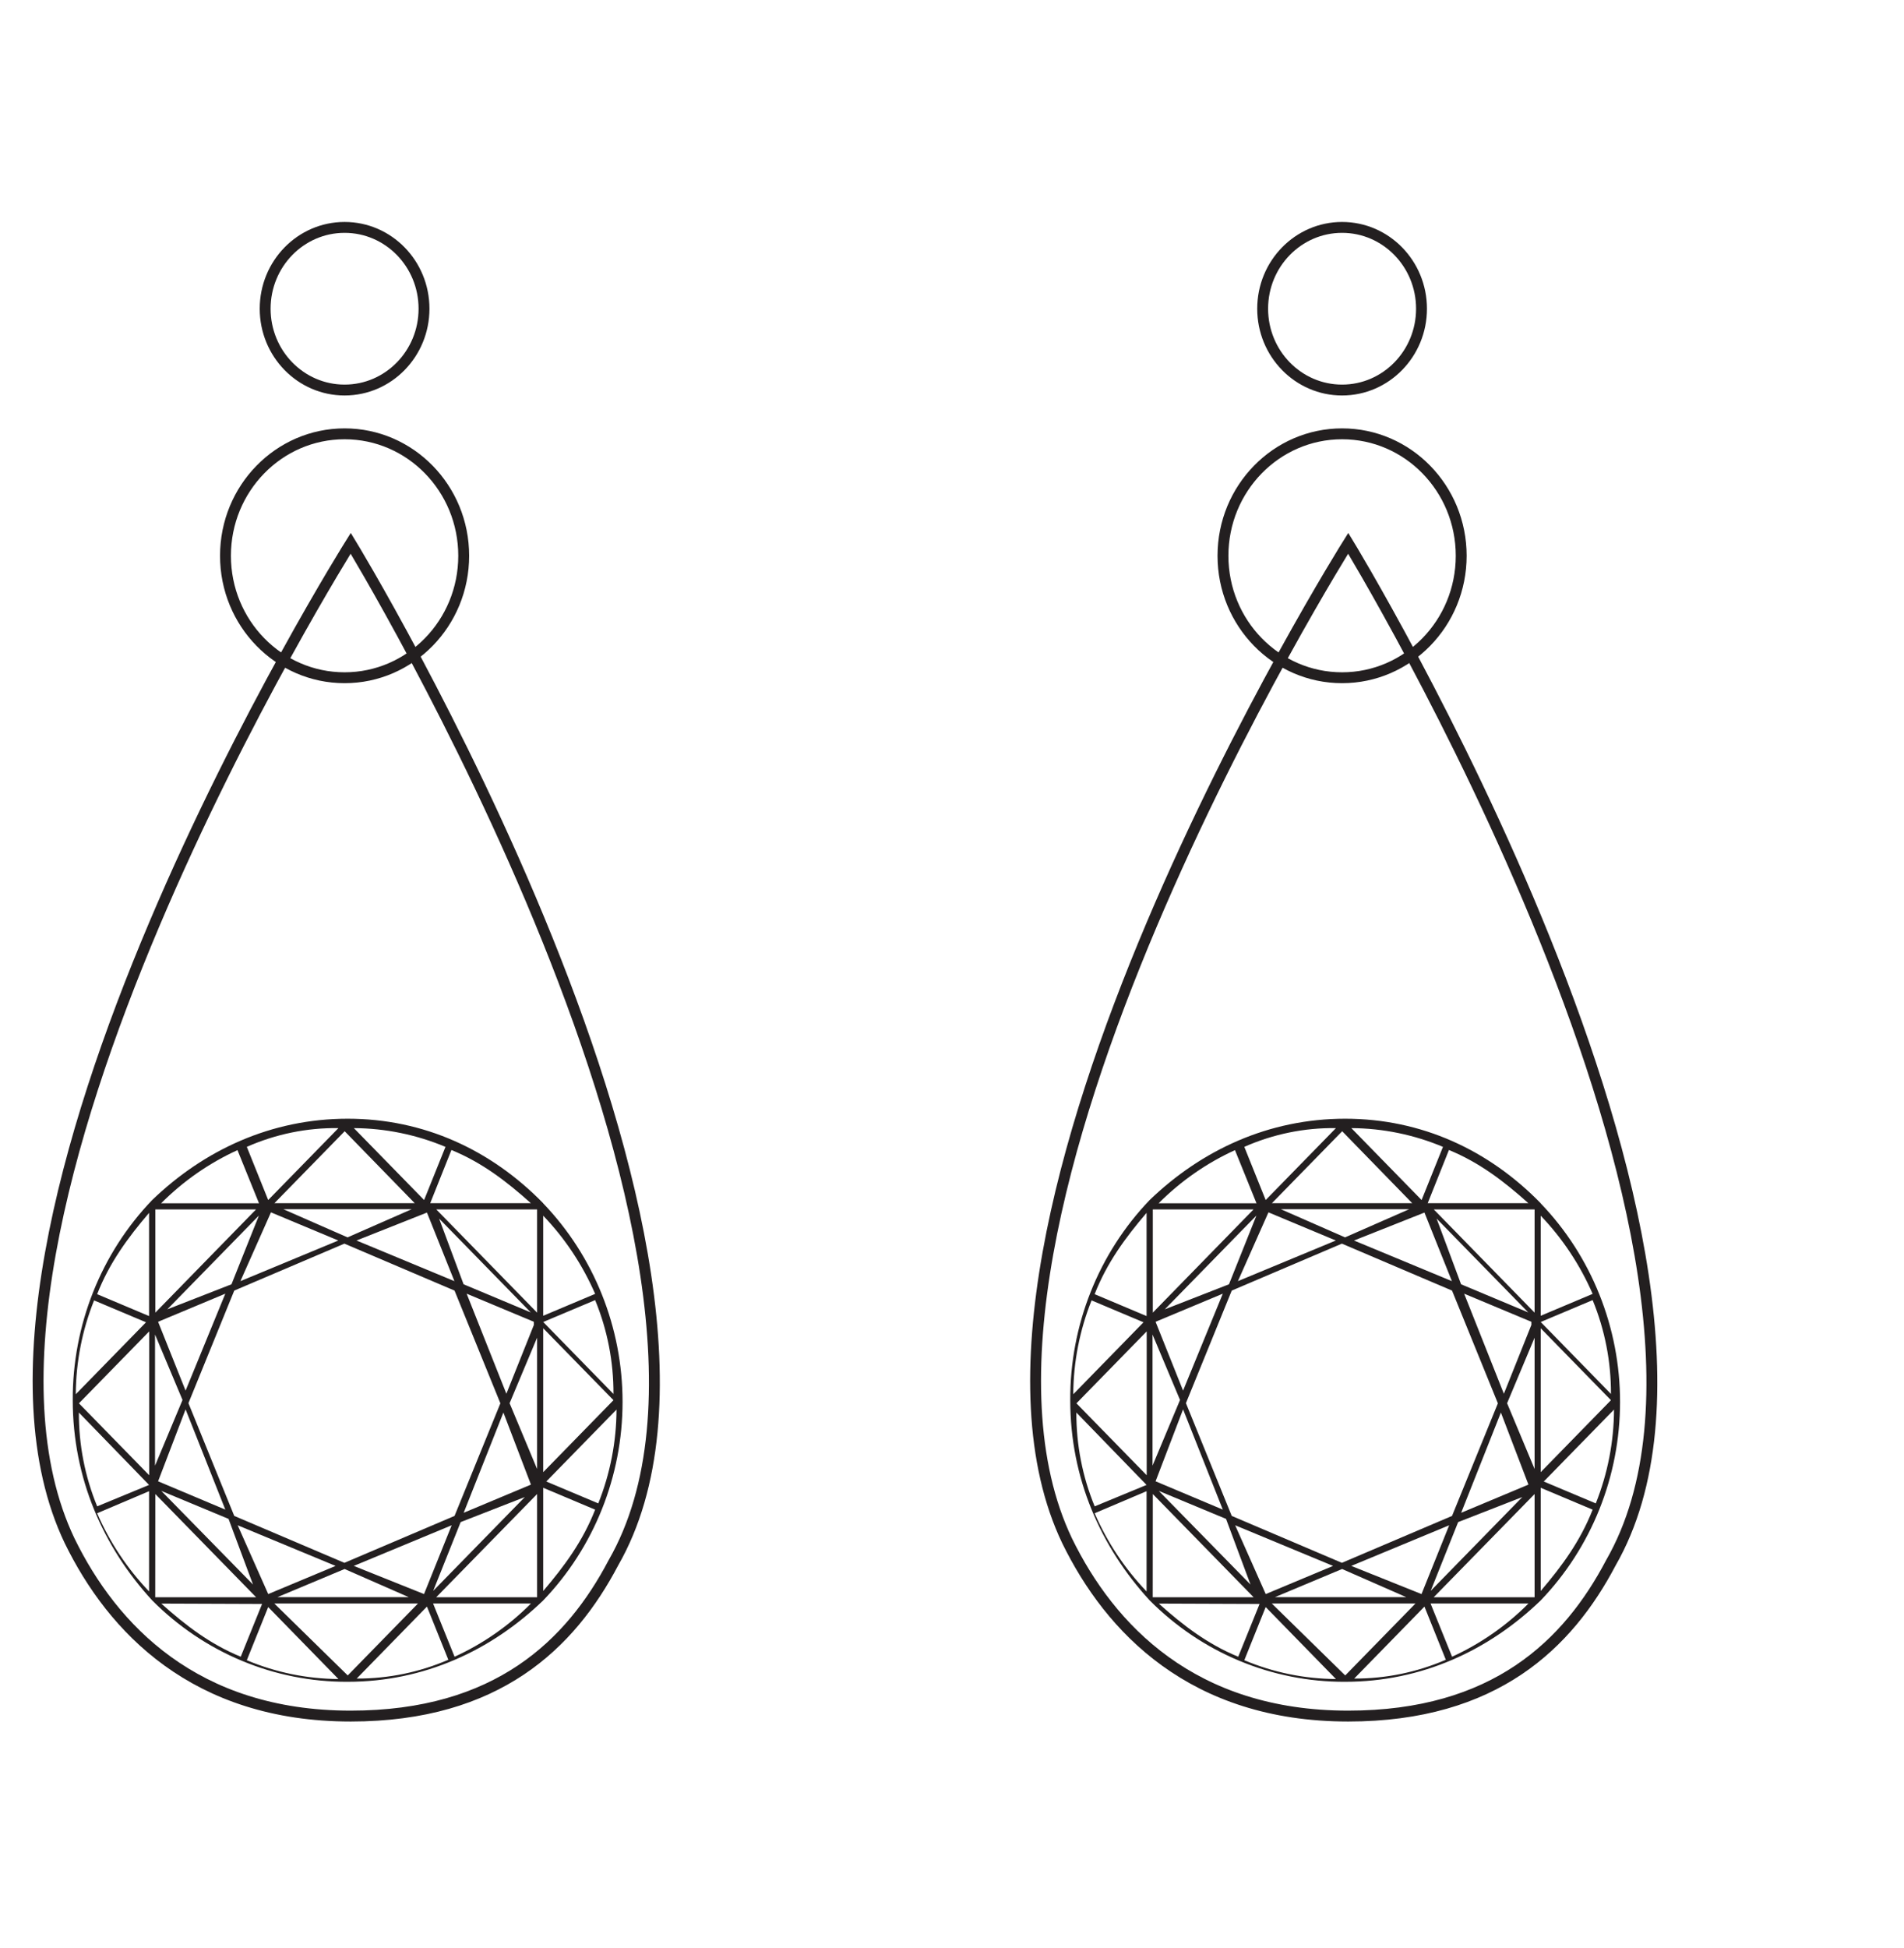 <svg width="350" height="358" viewBox="0 0 350 358" fill="none" xmlns="http://www.w3.org/2000/svg">
<path d="M99.841 221.104C90.295 211.333 77.945 205.584 63.907 205.584C49.87 205.584 37.519 211.333 27.973 220.528C18.558 230.338 13.31 243.558 13.373 257.309C13.373 271.678 18.99 284.327 27.973 294.098C37.554 303.742 50.47 309.119 63.907 309.057C77.945 309.057 90.295 303.316 99.841 294.121C109.197 284.387 114.441 271.279 114.441 257.624C114.441 243.969 109.197 230.861 99.841 221.127V221.104ZM97.591 272.829L85.234 278.002L92.537 259.581L97.591 272.798V272.829ZM83.554 278.578L63.307 287.197L43.061 278.578L34.639 257.854L43.061 237.169L63.307 228.541L83.554 237.169L91.982 257.885L83.554 278.578ZM77.945 292.939L65.032 287.765L83.029 280.297L77.945 292.939ZM49.307 292.939L43.691 280.297L61.688 287.765L49.307 292.939ZM29.061 272.215L34.115 258.998L41.418 277.419L29.061 272.215ZM29.061 242.902L41.418 237.737L34.115 255.551L29.061 242.902ZM62.19 227.966L44.193 235.434L49.809 222.792L62.19 227.966ZM83.531 235.434L65.534 227.966L78.485 222.831L83.531 235.434ZM85.781 237.737L98.139 242.902V243.478L93.085 256.127L85.781 237.737ZM85.219 236.01L80.719 223.936L97.569 241.183L85.219 236.01ZM63.885 227.39L52.097 222.217H75.673L63.885 227.39ZM42.551 236.01L30.755 240.615L47.597 223.376L42.551 236.01ZM33.552 257.271L28.498 269.344V245.243L33.552 257.271ZM42.011 279.123L46.51 291.189L29.653 273.98L42.011 279.123ZM63.345 288.333L75.14 293.507H50.994L63.345 288.333ZM84.679 279.714L96.474 275.109L79.632 292.348L84.679 279.714ZM93.677 257.869L98.731 245.819V269.958L93.677 257.869ZM98.731 241.221L80.202 222.255H98.731V241.221ZM50.447 221.104L63.36 207.887L76.235 221.104H50.447ZM28.551 241.221V222.255H47.065L28.551 241.221ZM27.426 271.102L14.513 257.885L27.426 244.668V271.102ZM28.551 274.556L47.08 293.522H28.536L28.551 274.556ZM76.835 294.673L63.922 307.891L50.424 294.673H76.835ZM98.731 274.556V293.522H80.187L98.731 274.556ZM99.856 244.092L112.769 257.309L99.856 270.534V244.092ZM99.856 223.406C103.851 227.574 107.084 232.44 109.402 237.775L99.856 241.797V223.406ZM79.085 221.104L82.984 211.333C88.6 213.636 93.092 217.082 97.584 221.104H79.085ZM77.96 220.528L65.047 207.311C70.825 207.345 76.542 208.515 81.889 210.757L77.96 220.528ZM62.212 207.311L49.3 220.528L45.37 210.757C50.684 208.407 56.424 207.233 62.212 207.311ZM47.612 221.127H29.615C33.69 217.042 38.444 213.733 43.653 211.356L47.612 221.127ZM27.403 241.851L17.857 237.829C20.107 232.08 23.474 227.482 27.403 222.885V241.851ZM26.841 242.994L13.928 256.219C13.962 250.303 15.105 244.448 17.295 238.972L26.841 242.994ZM27.403 272.883L17.865 276.82C15.618 271.365 14.473 265.501 14.498 259.581L27.403 272.883ZM27.403 274.034V292.455C23.408 288.288 20.175 283.421 17.857 278.087L27.403 274.034ZM48.175 294.758L44.253 304.452C38.636 302.149 34.145 298.711 29.653 294.689L48.175 294.758ZM49.3 295.326L62.212 308.551C56.434 308.517 50.715 307.344 45.37 305.097L49.3 295.326ZM78.485 295.241L82.414 305.012C77.085 307.313 71.356 308.488 65.572 308.466L78.485 295.241ZM79.609 294.673H97.606C93.534 298.766 88.777 302.078 83.561 304.452L79.609 294.673ZM99.856 273.405L109.402 277.427C107.152 283.175 103.785 287.773 99.856 292.371V273.405ZM100.419 272.253L113.331 259.036C113.307 264.95 112.169 270.803 109.979 276.275L100.419 272.253ZM99.856 242.941L109.402 238.919C111.649 244.377 112.794 250.243 112.769 256.165L99.856 242.941Z" fill="#231F20"/>
<path d="M64.469 315.36C35.831 315.36 20.669 299.241 12.81 283.177C-14.703 225.702 64.469 99.84 64.469 99.84C64.469 99.84 144.766 231.451 112.753 287.198C104.895 302.143 91.419 315.36 64.469 315.36Z" stroke="#231F20" stroke-width="2" stroke-miterlimit="10"/>
<path d="M63.344 124.547C75.437 124.547 85.24 114.513 85.24 102.135C85.24 89.757 75.437 79.723 63.344 79.723C51.251 79.723 41.448 89.757 41.448 102.135C41.448 114.513 51.251 124.547 63.344 124.547Z" stroke="#231F20" stroke-width="2" stroke-miterlimit="10"/>
<path d="M63.344 71.677C71.408 71.677 77.944 64.987 77.944 56.733C77.944 48.48 71.408 41.789 63.344 41.789C55.281 41.789 48.744 48.48 48.744 56.733C48.744 64.987 55.281 71.677 63.344 71.677Z" stroke="#231F20" stroke-width="2" stroke-miterlimit="10"/>
<path d="M283.204 221.104C273.658 211.333 261.308 205.584 247.27 205.584C233.232 205.584 220.882 211.333 211.336 220.528C201.92 230.338 196.673 243.558 196.736 257.309C196.736 271.678 202.352 284.327 211.336 294.098C220.917 303.742 233.833 309.119 247.27 309.057C261.308 309.057 273.658 303.316 283.204 294.121C292.56 284.387 297.804 271.279 297.804 257.624C297.804 243.969 292.56 230.861 283.204 221.127V221.104ZM280.954 272.829L268.596 278.002L275.9 259.581L280.954 272.798V272.829ZM266.917 278.578L246.67 287.197L226.423 278.578L218.002 257.854L226.423 237.169L246.67 228.541L266.917 237.169L275.345 257.885L266.917 278.578ZM261.308 292.939L248.395 287.765L266.392 280.297L261.308 292.939ZM232.67 292.939L227.053 280.297L245.05 287.765L232.67 292.939ZM212.423 272.215L217.477 258.998L224.781 277.419L212.423 272.215ZM212.423 242.902L224.781 237.737L217.477 255.551L212.423 242.902ZM245.553 227.966L227.556 235.434L233.172 222.792L245.553 227.966ZM266.894 235.434L248.897 227.966L261.847 222.831L266.894 235.434ZM269.144 237.737L281.502 242.902V243.478L276.448 256.127L269.144 237.737ZM268.581 236.01L264.082 223.936L280.932 241.183L268.581 236.01ZM247.247 227.39L235.459 222.217H259.035L247.247 227.39ZM225.914 236.01L214.118 240.615L230.96 223.376L225.914 236.01ZM216.915 257.271L211.861 269.344V245.243L216.915 257.271ZM225.374 279.123L229.873 291.189L213.016 273.98L225.374 279.123ZM246.708 288.333L258.503 293.507H234.357L246.708 288.333ZM268.041 279.714L279.837 275.109L262.995 292.348L268.041 279.714ZM277.04 257.869L282.094 245.819V269.958L277.04 257.869ZM282.094 241.221L263.565 222.255H282.094V241.221ZM233.81 221.104L246.723 207.887L259.598 221.104H233.81ZM211.913 241.221V222.255H230.428L211.913 241.221ZM210.789 271.102L197.876 257.885L210.789 244.668V271.102ZM211.913 274.556L230.443 293.522H211.898L211.913 274.556ZM260.198 294.673L247.285 307.891L233.787 294.673H260.198ZM282.094 274.556V293.522H263.55L282.094 274.556ZM283.219 244.092L296.132 257.309L283.219 270.534V244.092ZM283.219 223.406C287.214 227.574 290.447 232.44 292.765 237.775L283.219 241.797V223.406ZM262.447 221.104L266.347 211.333C271.963 213.636 276.455 217.082 280.947 221.104H262.447ZM261.323 220.528L248.41 207.311C254.188 207.345 259.905 208.515 265.252 210.757L261.323 220.528ZM245.575 207.311L232.662 220.528L228.733 210.757C234.047 208.407 239.787 207.233 245.575 207.311ZM230.975 221.127H212.978C217.053 217.042 221.807 213.733 227.016 211.356L230.975 221.127ZM210.766 241.851L201.22 237.829C203.47 232.08 206.837 227.482 210.766 222.885V241.851ZM210.204 242.994L197.291 256.219C197.324 250.303 198.467 244.448 200.658 238.972L210.204 242.994ZM210.766 272.883L201.228 276.82C198.981 271.365 197.836 265.501 197.861 259.581L210.766 272.883ZM210.766 274.034V292.455C206.771 288.288 203.538 283.421 201.22 278.087L210.766 274.034ZM231.538 294.758L227.616 304.452C221.999 302.149 217.507 298.711 213.016 294.689L231.538 294.758ZM232.662 295.326L245.575 308.551C239.797 308.517 234.078 307.344 228.733 305.097L232.662 295.326ZM261.847 295.241L265.777 305.012C260.447 307.313 254.719 308.488 248.935 308.466L261.847 295.241ZM262.972 294.673H280.969C276.896 298.766 272.139 302.078 266.924 304.452L262.972 294.673ZM283.219 273.405L292.765 277.427C290.515 283.175 287.148 287.773 283.219 292.371V273.405ZM283.781 272.253L296.694 259.036C296.67 264.95 295.532 270.803 293.342 276.275L283.781 272.253ZM283.219 242.941L292.765 238.919C295.011 244.377 296.157 250.243 296.132 256.165L283.219 242.941Z" fill="#231F20"/>
<path d="M247.832 315.36C219.194 315.36 204.032 299.241 196.173 283.177C168.66 225.702 247.832 99.84 247.832 99.84C247.832 99.84 328.128 231.451 296.116 287.198C288.258 302.143 274.782 315.36 247.832 315.36Z" stroke="#231F20" stroke-width="2" stroke-miterlimit="10"/>
<path d="M246.707 124.547C258.8 124.547 268.603 114.513 268.603 102.135C268.603 89.757 258.8 79.723 246.707 79.723C234.614 79.723 224.811 89.757 224.811 102.135C224.811 114.513 234.614 124.547 246.707 124.547Z" stroke="#231F20" stroke-width="2" stroke-miterlimit="10"/>
<path d="M246.707 71.677C254.77 71.677 261.307 64.987 261.307 56.733C261.307 48.48 254.77 41.789 246.707 41.789C238.644 41.789 232.107 48.48 232.107 56.733C232.107 64.987 238.644 71.677 246.707 71.677Z" stroke="#231F20" stroke-width="2" stroke-miterlimit="10"/>
</svg>

